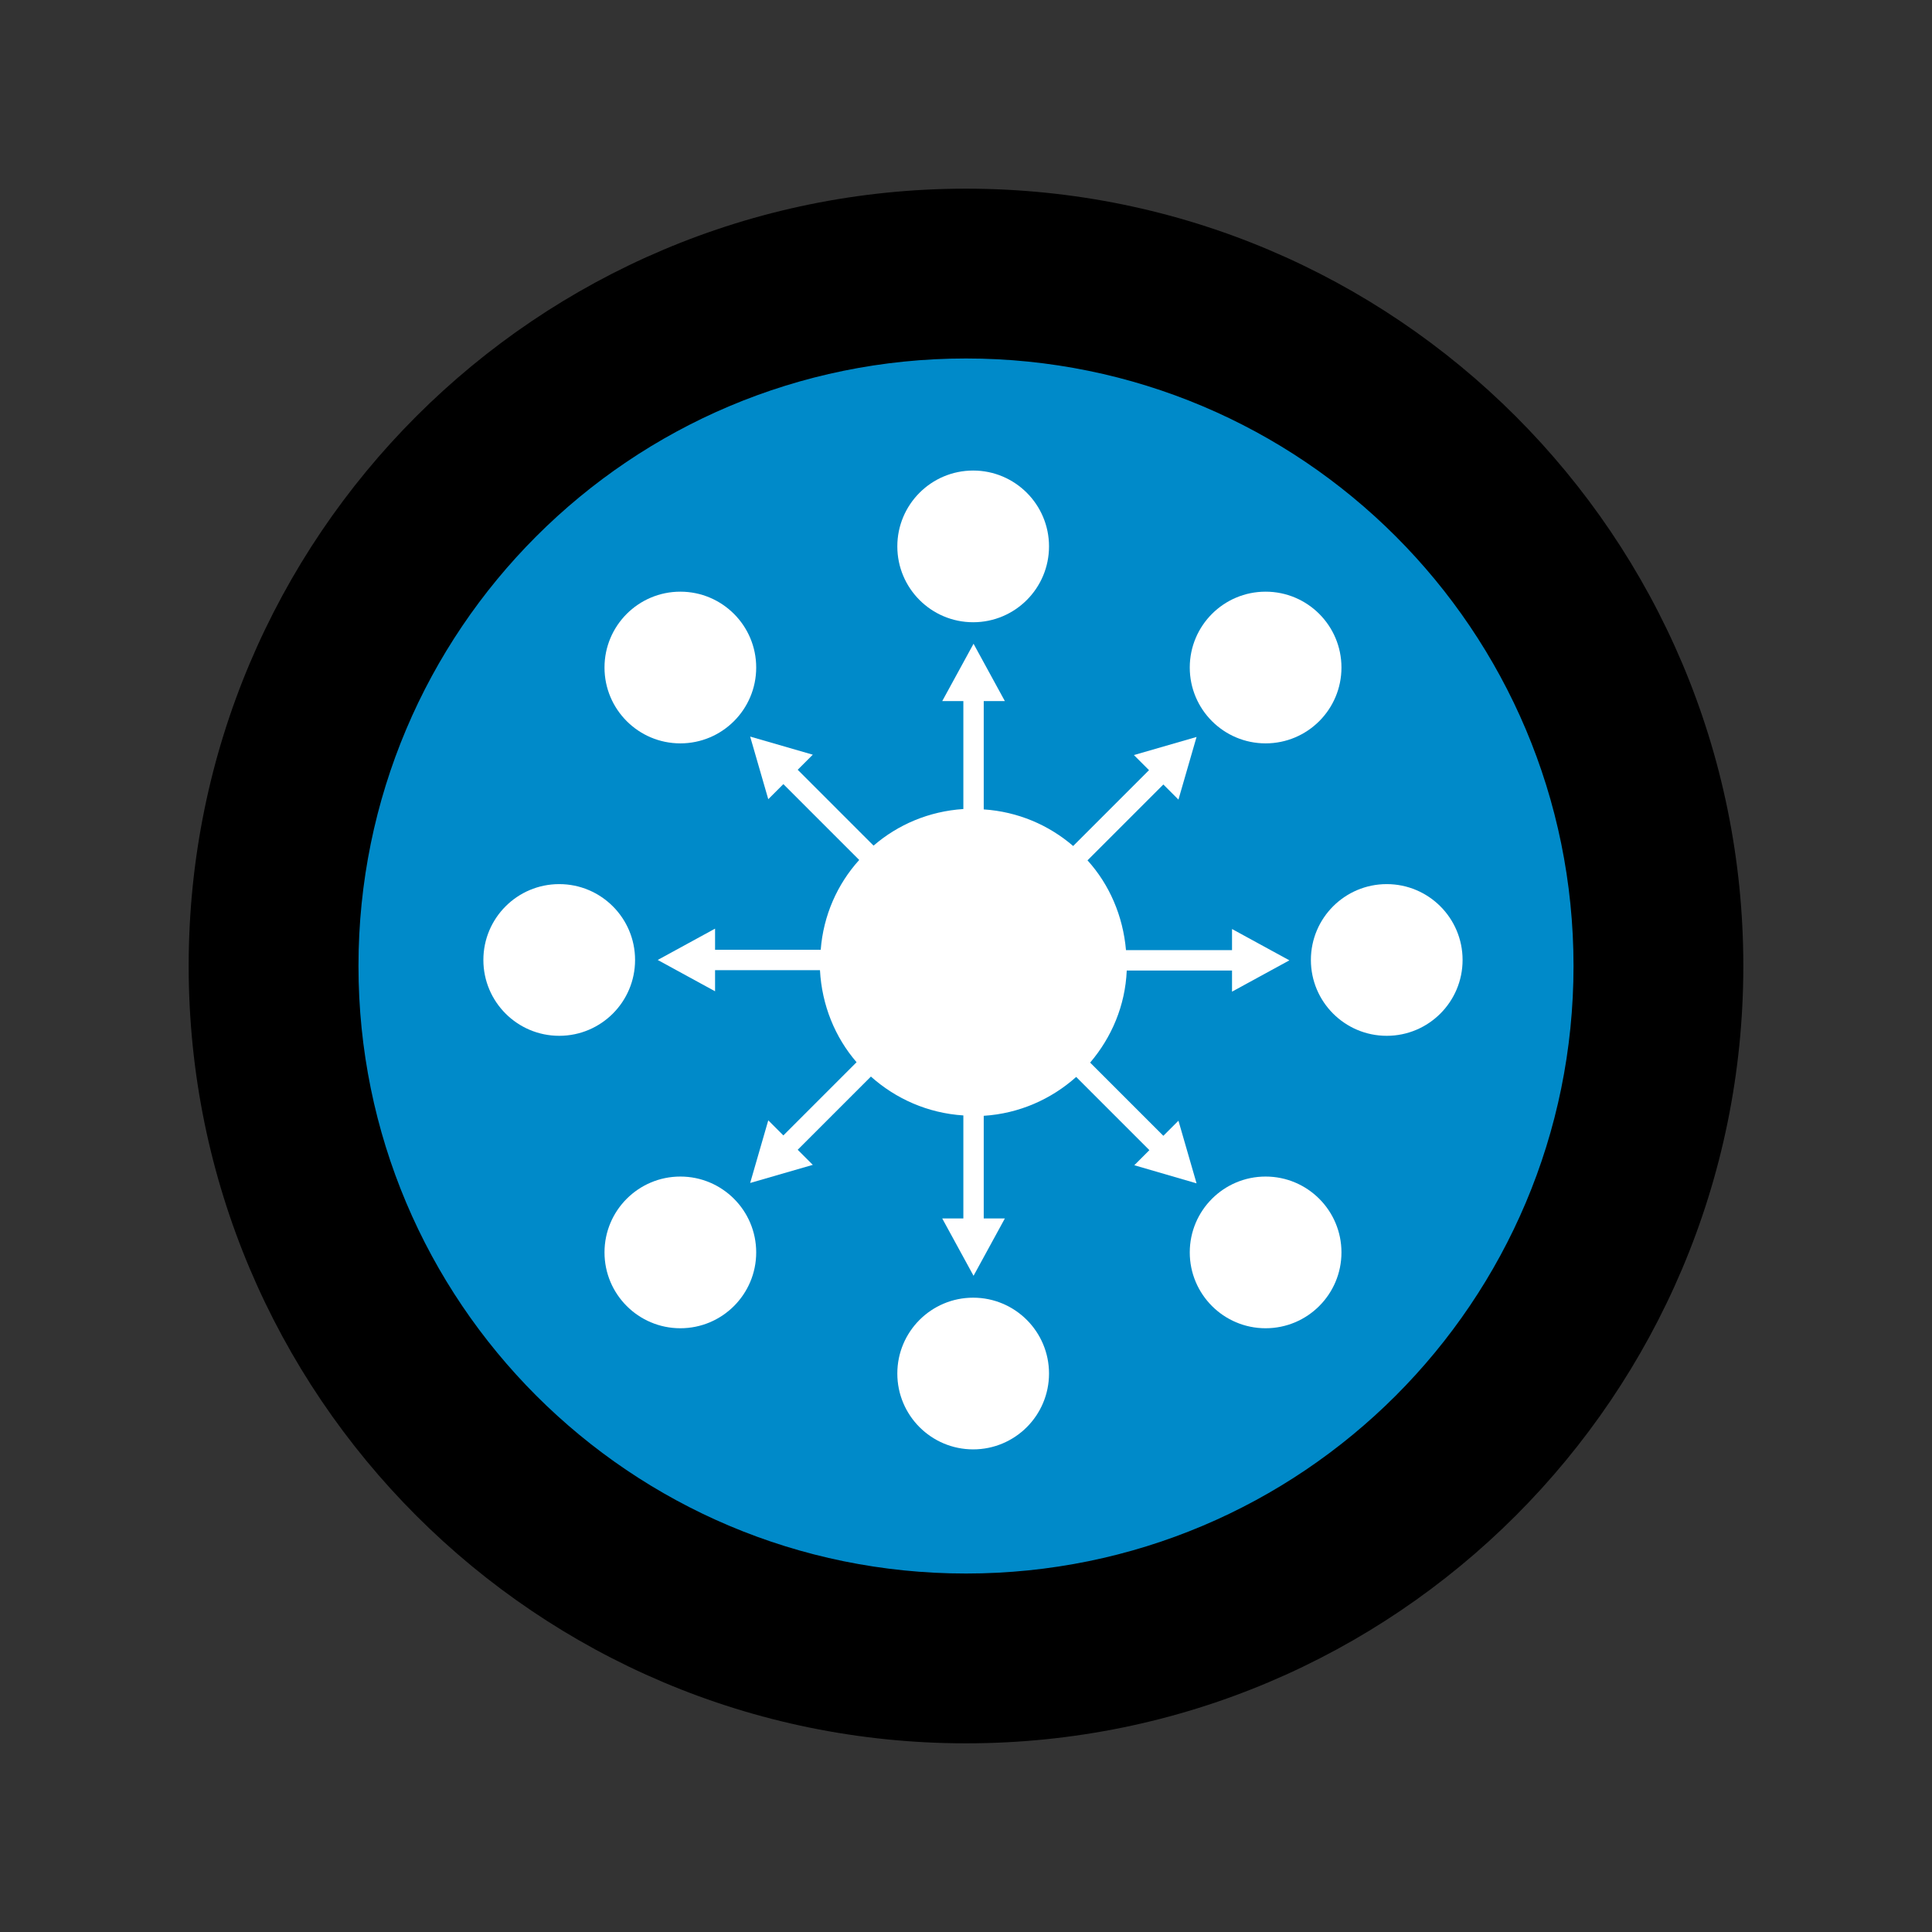 <?xml version="1.0" encoding="utf-8"?>
<!-- Generator: Adobe Illustrator 18.1.0, SVG Export Plug-In . SVG Version: 6.00 Build 0)  -->
<!DOCTYPE svg PUBLIC "-//W3C//DTD SVG 1.1//EN" "http://www.w3.org/Graphics/SVG/1.1/DTD/svg11.dtd">
<svg version="1.1" id="Calque_1" xmlns="http://www.w3.org/2000/svg" xmlns:xlink="http://www.w3.org/1999/xlink" x="0px" y="0px"
	 viewBox="-948 2579.3 512 512" enable-background="new -948 2579.3 512 512" xml:space="preserve">
<rect x="-948" y="2579.3" width="512" height="512" fill="#333333" stroke="none"/>
<g id="Calque_1_1_">
	<path id="time-3-icon_1_" fill="#008AC9" d="M-693.5,3015.3c-97.5,0-176.5-78.9-176.5-176.5c0-97.5,78.9-176.5,176.5-176.5
		c97.5,0,176.5,78.9,176.5,176.5C-517,2936.3-595.9,3015.3-693.5,3015.3z"/>
	<path id="time-3-icon" d="M-692,2629.3c-113.8,0-206,92.2-206,206s92.2,206,206,206c113.8,0,206-92.2,206-206
		S-578.2,2629.3-692,2629.3z M-692,2996.3c-89,0-161-72-161-161c0-89,72-161,161-161c89,0,161,72,161,161
		C-531,2924.3-603,2996.3-692,2996.3z"/>
	<g>
		<circle fill="#FFFFFF" cx="-690.1" cy="2724.1" r="20.1"/>
		<circle fill="#FFFFFF" cx="-690.1" cy="2943.3" r="20.1"/>
		<circle fill="#FFFFFF" cx="-580.5" cy="2833.7" r="20.1"/>
		<circle fill="#FFFFFF" cx="-799.8" cy="2833.7" r="20.1"/>
		<path fill="#FFFFFF" d="M-630.9,2892.9l-4.8-16.6l-4,4l-19.4-19.4c5.7-6.7,9.3-15.1,9.7-24.4h27.9v5.6l15.2-8.3l-15.2-8.3v5.6
			h-28.1c-0.8-9.1-4.4-17.4-10.2-23.8l20.1-20.1l4,4l4.8-16.6l-16.6,4.8l4,4l-20.1,20.1c-6.5-5.6-14.7-9.1-23.7-9.7v-28.7h5.6
			l-8.3-15.2l-8.3,15.2h5.6v28.6c-9.1,0.6-17.3,4.1-23.8,9.7l-20.1-20.1l4-4l-16.6-4.8l4.8,16.6l4-4l20.1,20.1
			c-5.8,6.4-9.5,14.7-10.2,23.8h-28v-5.6l-15.2,8.3l15.2,8.3v-5.6h27.8c0.5,9.3,4,17.8,9.7,24.4l-19.4,19.4l-4-4l-4.8,16.6l16.6-4.8
			l-4-4l19.4-19.4c6.6,5.9,15.1,9.7,24.5,10.3v27.3h-5.6l8.3,15.2l8.3-15.2h-5.6V2875c9.4-0.6,17.9-4.4,24.5-10.3l19.4,19.4l-4,4
			L-630.9,2892.9z"/>
		<circle fill="#FFFFFF" cx="-612.6" cy="2756.2" r="20.1"/>
		<circle fill="#FFFFFF" cx="-767.7" cy="2911.2" r="20.1"/>
		<circle fill="#FFFFFF" cx="-612.6" cy="2911.2" r="20.1"/>
		<circle fill="#FFFFFF" cx="-767.7" cy="2756.2" r="20.1"/>
	</g>
</g>
</svg>
